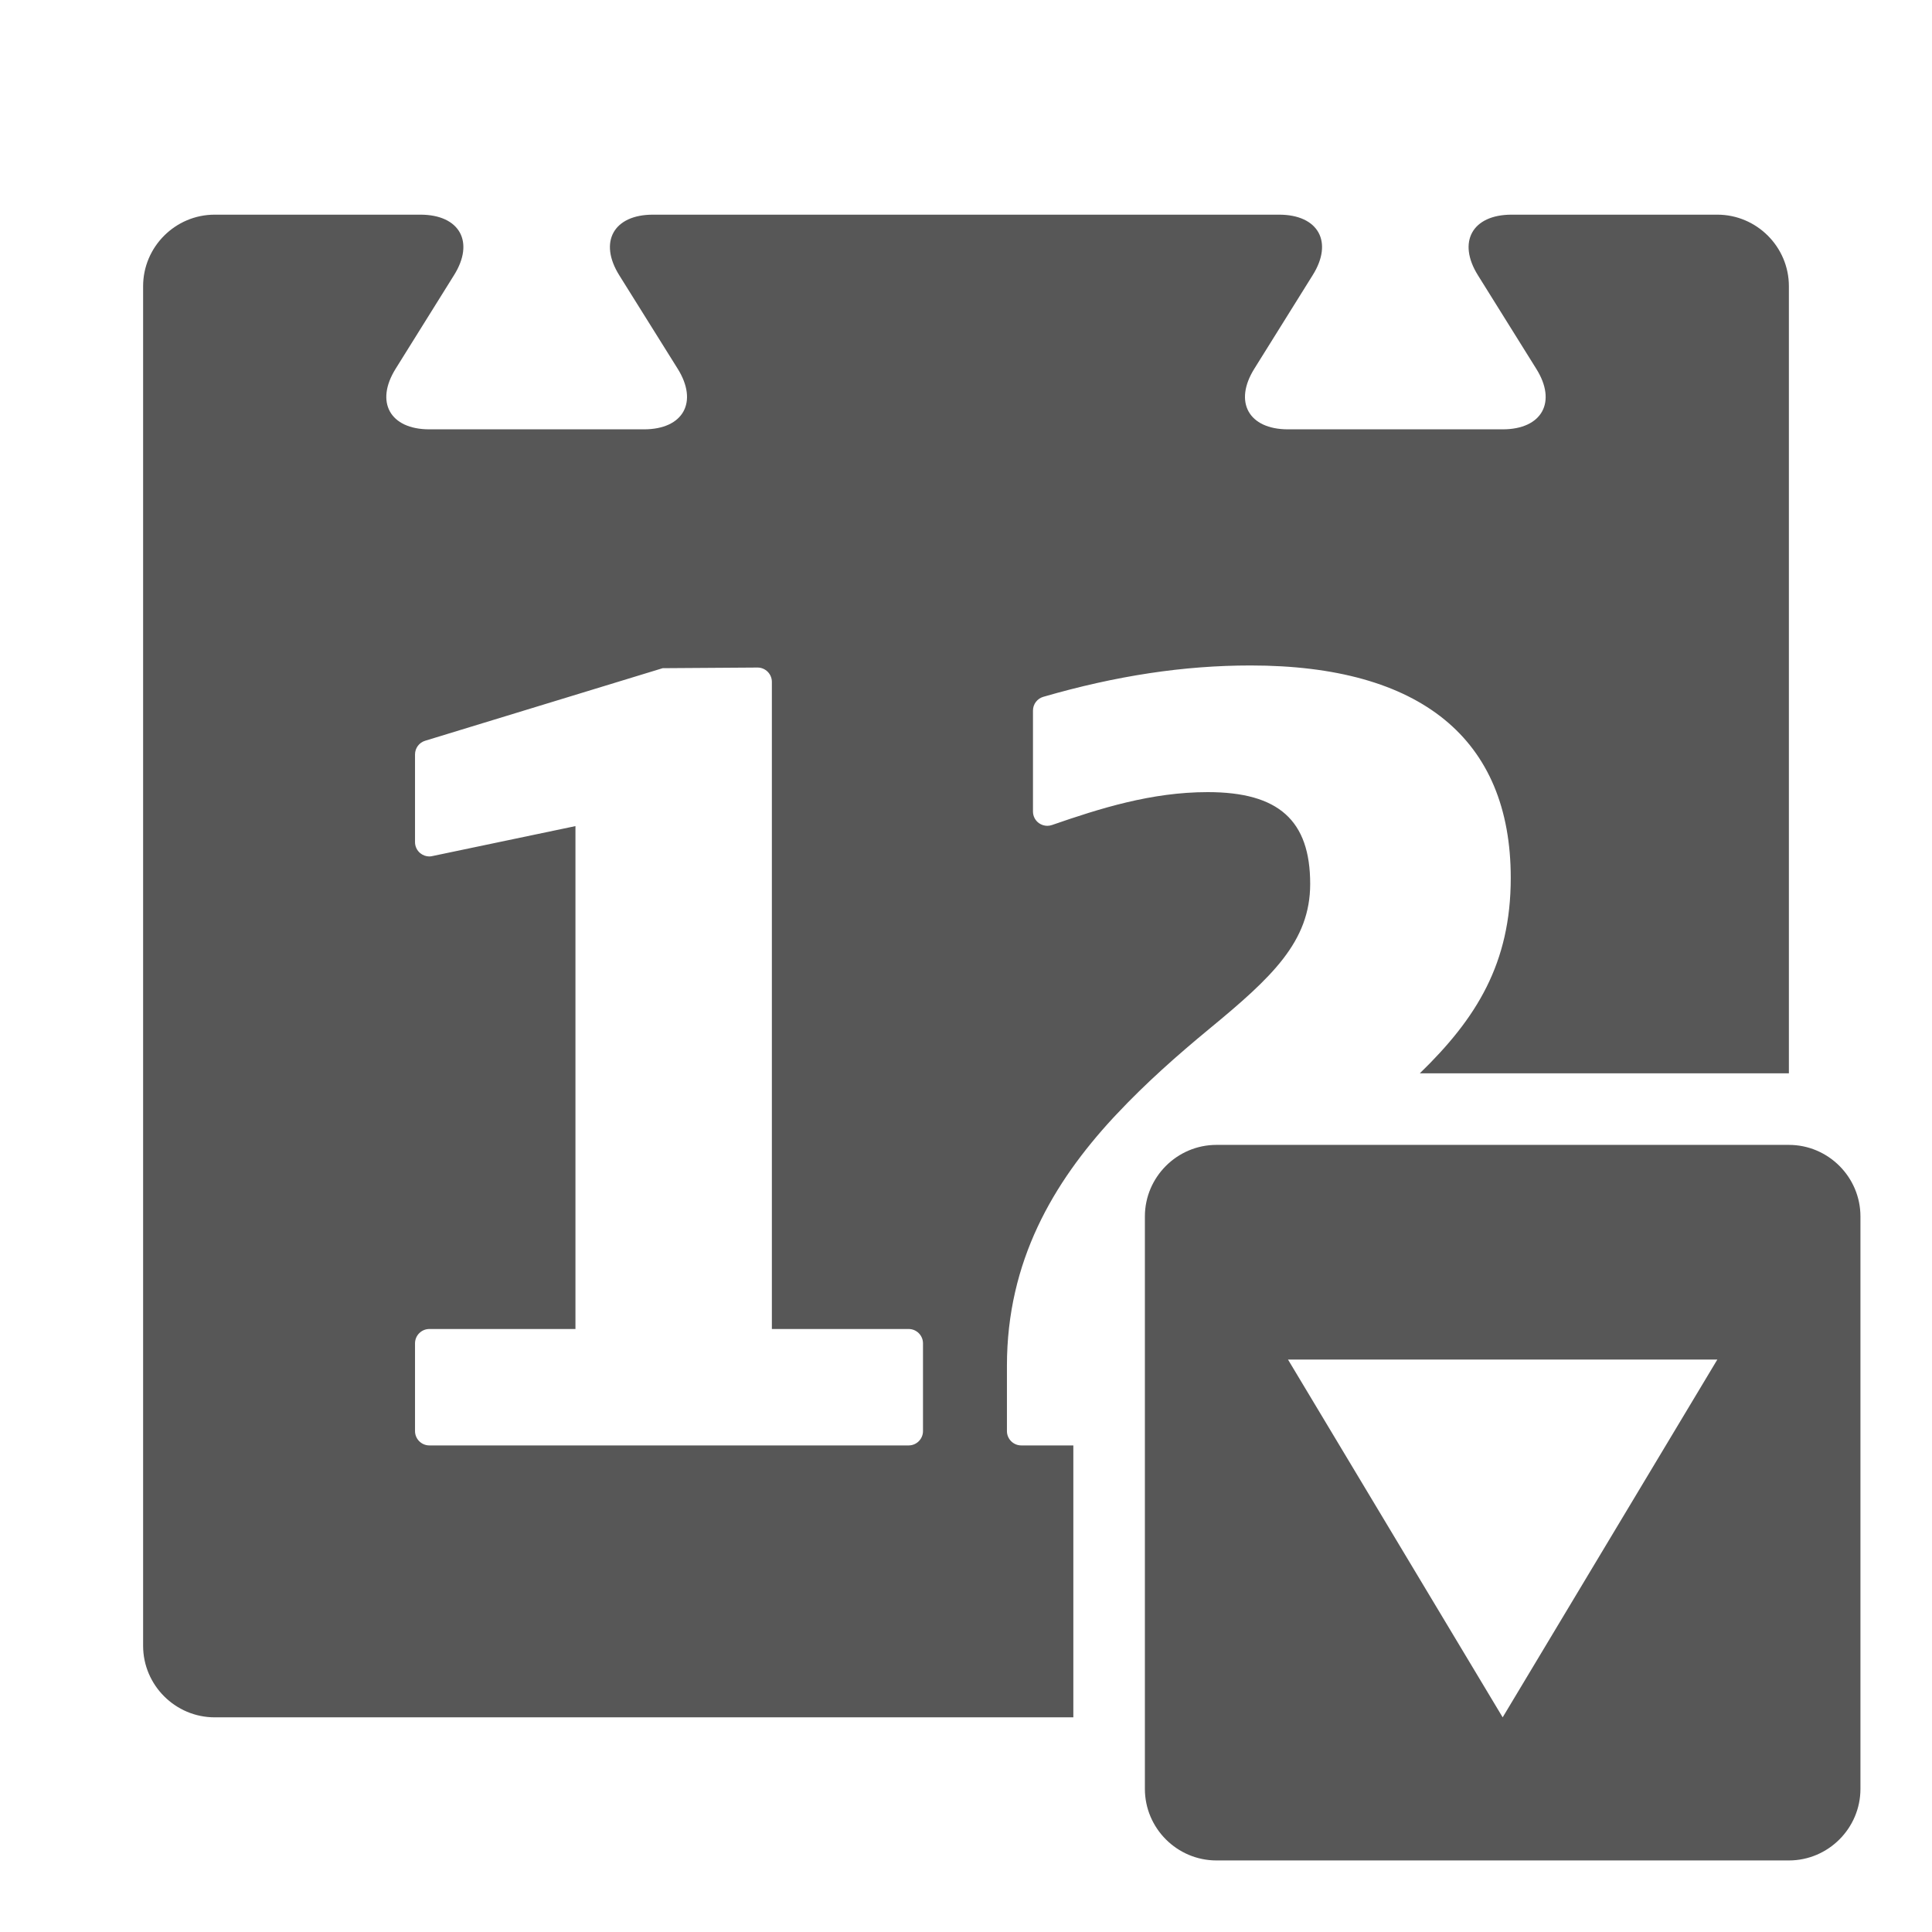 <?xml version="1.0" encoding="UTF-8"?>
<svg xmlns="http://www.w3.org/2000/svg" xmlns:xlink="http://www.w3.org/1999/xlink" baseProfile="tiny" contentScriptType="text/ecmascript" contentStyleType="text/css" height="27px" preserveAspectRatio="xMidYMid meet" version="1.1" viewBox="0 0 27 27" width="27px" x="0px" y="0px" zoomAndPan="magnify">
<rect fill="none" height="27" width="27"/>
<path d="M 15.0 20.2 L 14.272 20.2 C 14.162 20.2 14.072 20.11 14.072 20.0 L 14.072 19.086 C 14.072 17.625 14.721 16.527 15.556 15.623 C 15.573 15.605 15.589 15.587 15.607 15.569 C 16.013 15.136 16.458 14.743 16.897 14.381 C 17.776 13.657 18.31 13.159 18.31 12.353 C 18.31 11.465 17.869 11.07 16.878 11.07 C 16.09 11.07 15.371 11.298 14.701 11.53 C 14.68 11.537 14.658 11.541 14.636 11.541 C 14.595 11.541 14.554 11.528 14.52 11.504 C 14.467 11.466 14.436 11.406 14.436 11.341 L 14.436 9.93 C 14.436 9.841 14.495 9.763 14.581 9.738 C 15.599 9.443 16.546 9.3 17.477 9.3 C 19.855 9.3 21.113 10.327 21.113 12.269 C 21.113 13.464 20.633 14.233 19.842 15.0 L 25.0 15.0 L 25.0 4.0 C 25.0 3.45 24.55 3.0 24.0 3.0 L 21.125 3.0 C 20.575 3.0 20.363 3.382 20.655 3.848 L 21.469 5.153 C 21.762 5.618 21.55 6.0 21.0 6.0 L 18.0 6.0 C 17.45 6.0 17.238 5.618 17.53 5.152 L 18.344 3.847 C 18.637 3.382 18.425 3.0 17.875 3.0 L 9.125 3.0 C 8.575 3.0 8.363 3.382 8.655 3.848 L 9.47 5.152 C 9.762 5.618 9.55 6.0 9.0 6.0 L 6.0 6.0 C 5.45 6.0 5.238 5.618 5.53 5.152 L 6.344 3.847 C 6.637 3.382 6.425 3.0 5.875 3.0 L 3.0 3.0 C 2.45 3.0 2.0 3.45 2.0 4.0 L 2.0 23.0 C 2.0 23.55 2.45 24.0 3.0 24.0 L 15.0 24.0 L 15.0 20.2 z M 12.899 20.0 C 12.899 20.11 12.809 20.2 12.699 20.2 L 6.0 20.2 C 5.89 20.2 5.8 20.11 5.8 20.0 L 5.8 18.773 C 5.8 18.663 5.89 18.573 6.0 18.573 L 8.042 18.573 L 8.042 11.545 L 6.041 11.964 C 6.027 11.967 6.014 11.969 6.0 11.969 C 5.954 11.969 5.91 11.953 5.874 11.924 C 5.827 11.886 5.8 11.829 5.8 11.769 L 5.8 10.543 C 5.8 10.455 5.858 10.377 5.942 10.352 L 9.261 9.338 L 10.587 9.329 C 10.697 9.329 10.787 9.419 10.787 9.529 L 10.787 18.573 L 12.699 18.573 C 12.809 18.573 12.899 18.663 12.899 18.773 L 12.899 20.0 z " fill="#575757" fill-opacity="1"/>
<path d="M 25.0 16.0 L 17.0 16.0 C 16.45 16.0 16.0 16.45 16.0 17.0 L 16.0 25.0 C 16.0 25.55 16.45 26.0 17.0 26.0 L 25.0 26.0 C 25.55 26.0 26.0 25.55 26.0 25.0 L 26.0 17.0 C 26.0 16.45 25.55 16.0 25.0 16.0 z M 21.0 24.0 L 18.0 19.0 L 24.0 19.0 L 21.0 24.0 z " fill="#575757"/>
<defs>
<linearGradient gradientUnits="userSpaceOnUse" x1="13.501" x2="13.501" xlink:actuate="onLoad" xlink:show="other" xlink:type="simple" y1="24" y2="3.001">
<stop offset="0" stop-color="#d0cbc5"/>
<stop offset="1" stop-color="#fcfcf9"/>
</linearGradient>
</defs>
</svg>
